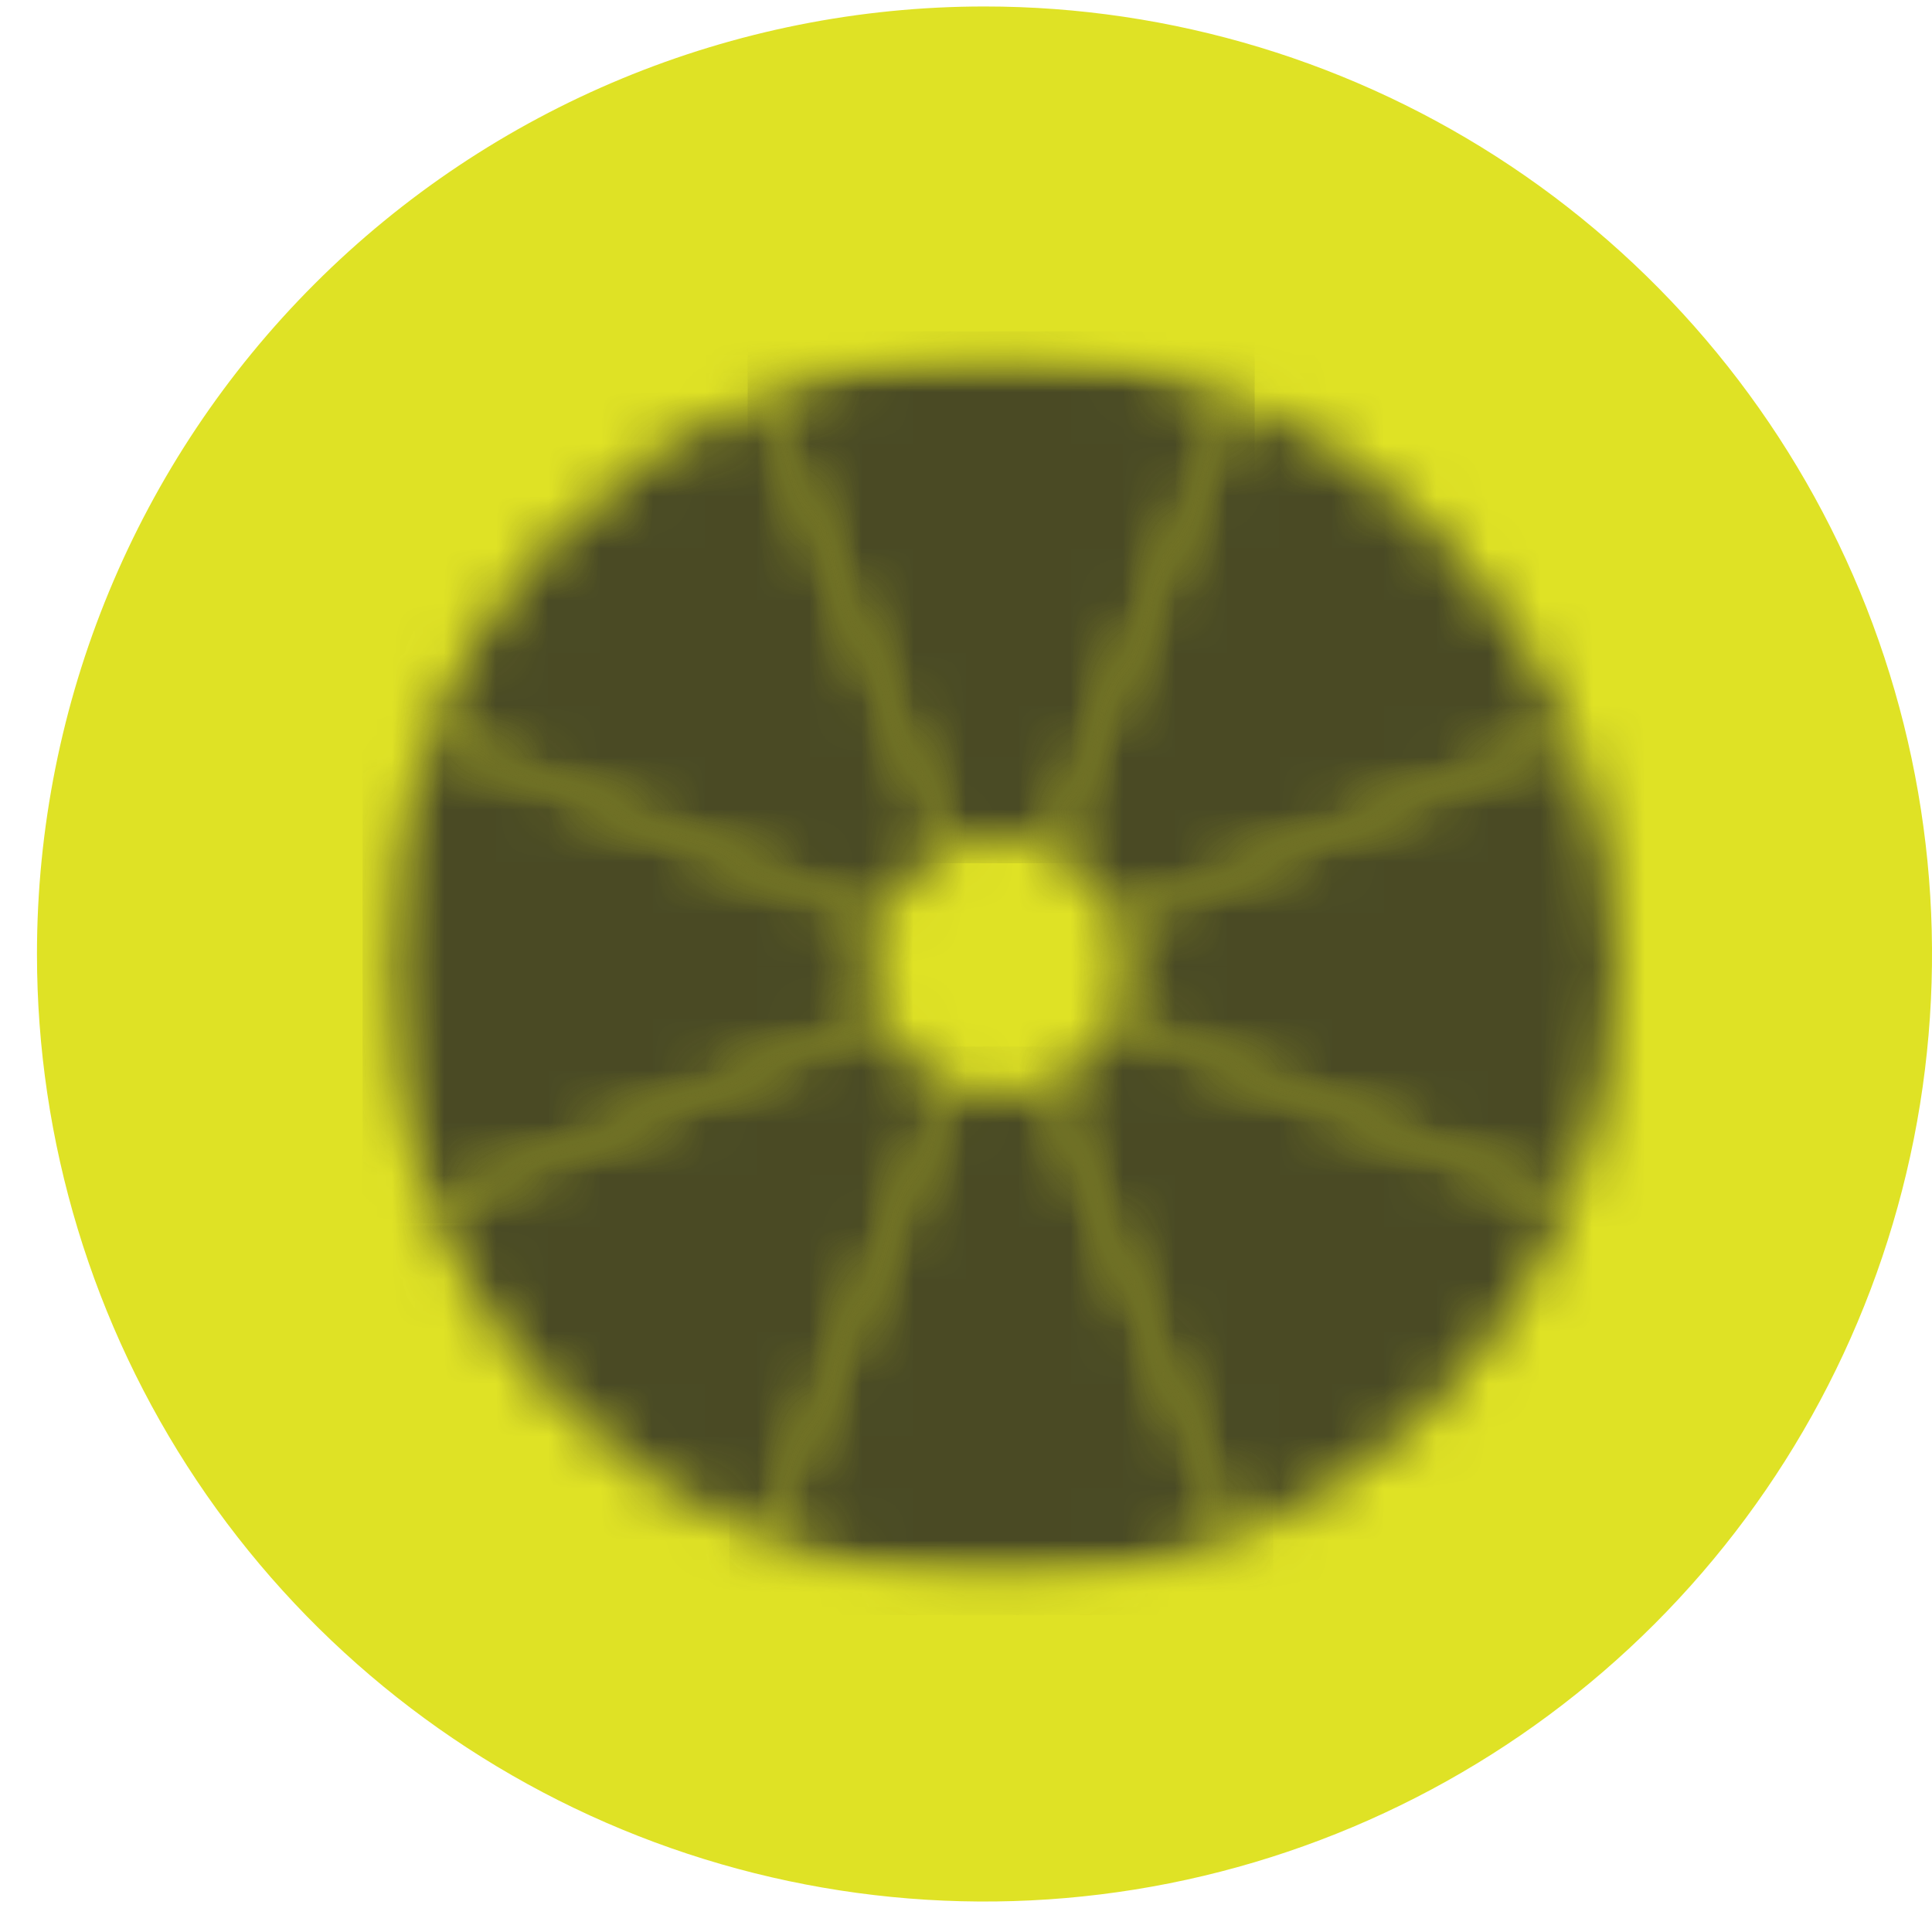 <svg width="37" height="37" viewBox="0 0 37 37" fill="none" xmlns="http://www.w3.org/2000/svg">
<path d="M18.854 0.124C22.443 0.124 25.951 1.188 28.936 3.182C31.92 5.176 34.245 8.01 35.619 11.326C36.992 14.642 37.352 18.29 36.652 21.81C35.951 25.33 34.223 28.564 31.685 31.102C29.148 33.639 25.914 35.367 22.394 36.068C18.874 36.768 15.226 36.408 11.91 35.035C8.594 33.662 5.76 31.336 3.766 28.352C1.772 25.367 0.708 21.859 0.708 18.27C0.708 13.458 2.62 8.842 6.023 5.439C9.426 2.036 14.041 0.124 18.854 0.124Z" fill="#DFE225"/>
<mask id="mask0_352_2100" style="mask-type:luminance" maskUnits="userSpaceOnUse" x="7" y="6" width="26" height="25">
<path d="M32.488 6.697V30.344H7.295V6.697H32.488Z" fill="white"/>
</mask>
<g mask="url(#mask0_352_2100)">
<g opacity="0.8">
<mask id="mask1_352_2100" style="mask-type:luminance" maskUnits="userSpaceOnUse" x="14" y="6" width="10" height="11">
<path d="M19.087 6.697C17.545 6.701 16.02 7.008 14.597 7.6L18.169 16.236C18.475 16.108 18.804 16.044 19.136 16.047C19.467 16.05 19.795 16.12 20.099 16.252L23.677 7.616C22.24 7.013 20.698 6.701 19.14 6.697L19.087 6.697Z" fill="white"/>
</mask>
<g mask="url(#mask1_352_2100)">
<path d="M24.029 6.346V16.531H14.318V6.346H24.029Z" fill="#242424"/>
</g>
<mask id="mask2_352_2100" style="mask-type:luminance" maskUnits="userSpaceOnUse" x="8" y="7" width="11" height="11">
<path d="M10.742 10.176C9.643 11.281 8.773 12.593 8.182 14.035L16.818 17.611C16.939 17.303 17.121 17.021 17.354 16.785C17.586 16.548 17.864 16.361 18.171 16.234L14.595 7.6C13.152 8.195 11.843 9.071 10.742 10.176Z" fill="white"/>
</mask>
<g mask="url(#mask2_352_2100)">
<path d="M23.185 3.309V23.326H3.167V3.309H23.185Z" fill="#242424"/>
</g>
<mask id="mask3_352_2100" style="mask-type:luminance" maskUnits="userSpaceOnUse" x="20" y="7" width="11" height="11">
<path d="M20.101 16.252C20.69 16.506 21.157 16.981 21.403 17.574L21.423 17.628L30.06 14.051L30.038 13.999C28.848 11.113 26.56 8.817 23.678 7.617L20.101 16.252Z" fill="white"/>
</mask>
<g mask="url(#mask3_352_2100)">
<path d="M35.038 2.482V22.5H15.021V2.482H35.038Z" fill="#242424"/>
</g>
<mask id="mask4_352_2100" style="mask-type:luminance" maskUnits="userSpaceOnUse" x="21" y="14" width="10" height="10">
<path d="M21.424 17.628C21.66 18.234 21.646 18.909 21.387 19.505L30.023 23.082C30.622 21.653 30.934 20.12 30.941 18.57C30.947 17.02 30.648 15.485 30.059 14.051L21.424 17.628Z" fill="white"/>
</mask>
<g mask="url(#mask4_352_2100)">
<path d="M31.65 13.019V23.906H20.29V13.019H31.65Z" fill="#242424"/>
</g>
<mask id="mask5_352_2100" style="mask-type:luminance" maskUnits="userSpaceOnUse" x="7" y="14" width="10" height="10">
<path d="M7.295 18.574C7.301 20.108 7.606 21.627 8.193 23.045L8.216 23.097L16.852 19.52L16.83 19.468C16.584 18.874 16.579 18.208 16.814 17.611L8.182 14.035C7.591 15.475 7.289 17.017 7.295 18.574Z" fill="white"/>
</mask>
<g mask="url(#mask5_352_2100)">
<path d="M17.48 13.371V23.428H6.944V13.371H17.48Z" fill="#242424"/>
</g>
<mask id="mask6_352_2100" style="mask-type:luminance" maskUnits="userSpaceOnUse" x="20" y="19" width="11" height="11">
<path d="M20.856 20.289C20.63 20.512 20.363 20.689 20.069 20.81L23.646 29.446C26.532 28.255 28.827 25.968 30.029 23.087L21.392 19.509C21.265 19.801 21.084 20.066 20.857 20.29" fill="white"/>
</mask>
<g mask="url(#mask6_352_2100)">
<path d="M35.039 14.424V34.442H15.021V14.424H35.039Z" fill="#242424"/>
</g>
<mask id="mask7_352_2100" style="mask-type:luminance" maskUnits="userSpaceOnUse" x="8" y="19" width="11" height="11">
<path d="M8.219 23.097C8.816 24.527 9.691 25.825 10.791 26.916C11.891 28.007 13.196 28.87 14.631 29.456L18.208 20.82C17.91 20.702 17.638 20.528 17.407 20.307C17.173 20.083 16.986 19.816 16.855 19.52L8.219 23.097Z" fill="white"/>
</mask>
<g mask="url(#mask7_352_2100)">
<path d="M22.979 14.424V34.442H3.08V14.424H22.979Z" fill="#242424"/>
</g>
<mask id="mask8_352_2100" style="mask-type:luminance" maskUnits="userSpaceOnUse" x="14" y="20" width="10" height="11">
<path d="M19.14 20.994C18.821 20.997 18.505 20.938 18.209 20.821L14.633 29.456C16.052 30.039 17.571 30.34 19.105 30.344H19.141C20.686 30.342 22.215 30.037 23.643 29.446L20.07 20.806C19.776 20.928 19.461 20.992 19.143 20.994" fill="white"/>
</mask>
<g mask="url(#mask8_352_2100)">
<path d="M24.383 20.043V30.931H13.969V20.043H24.383Z" fill="#242424"/>
</g>
</g>
</g>
</svg>
